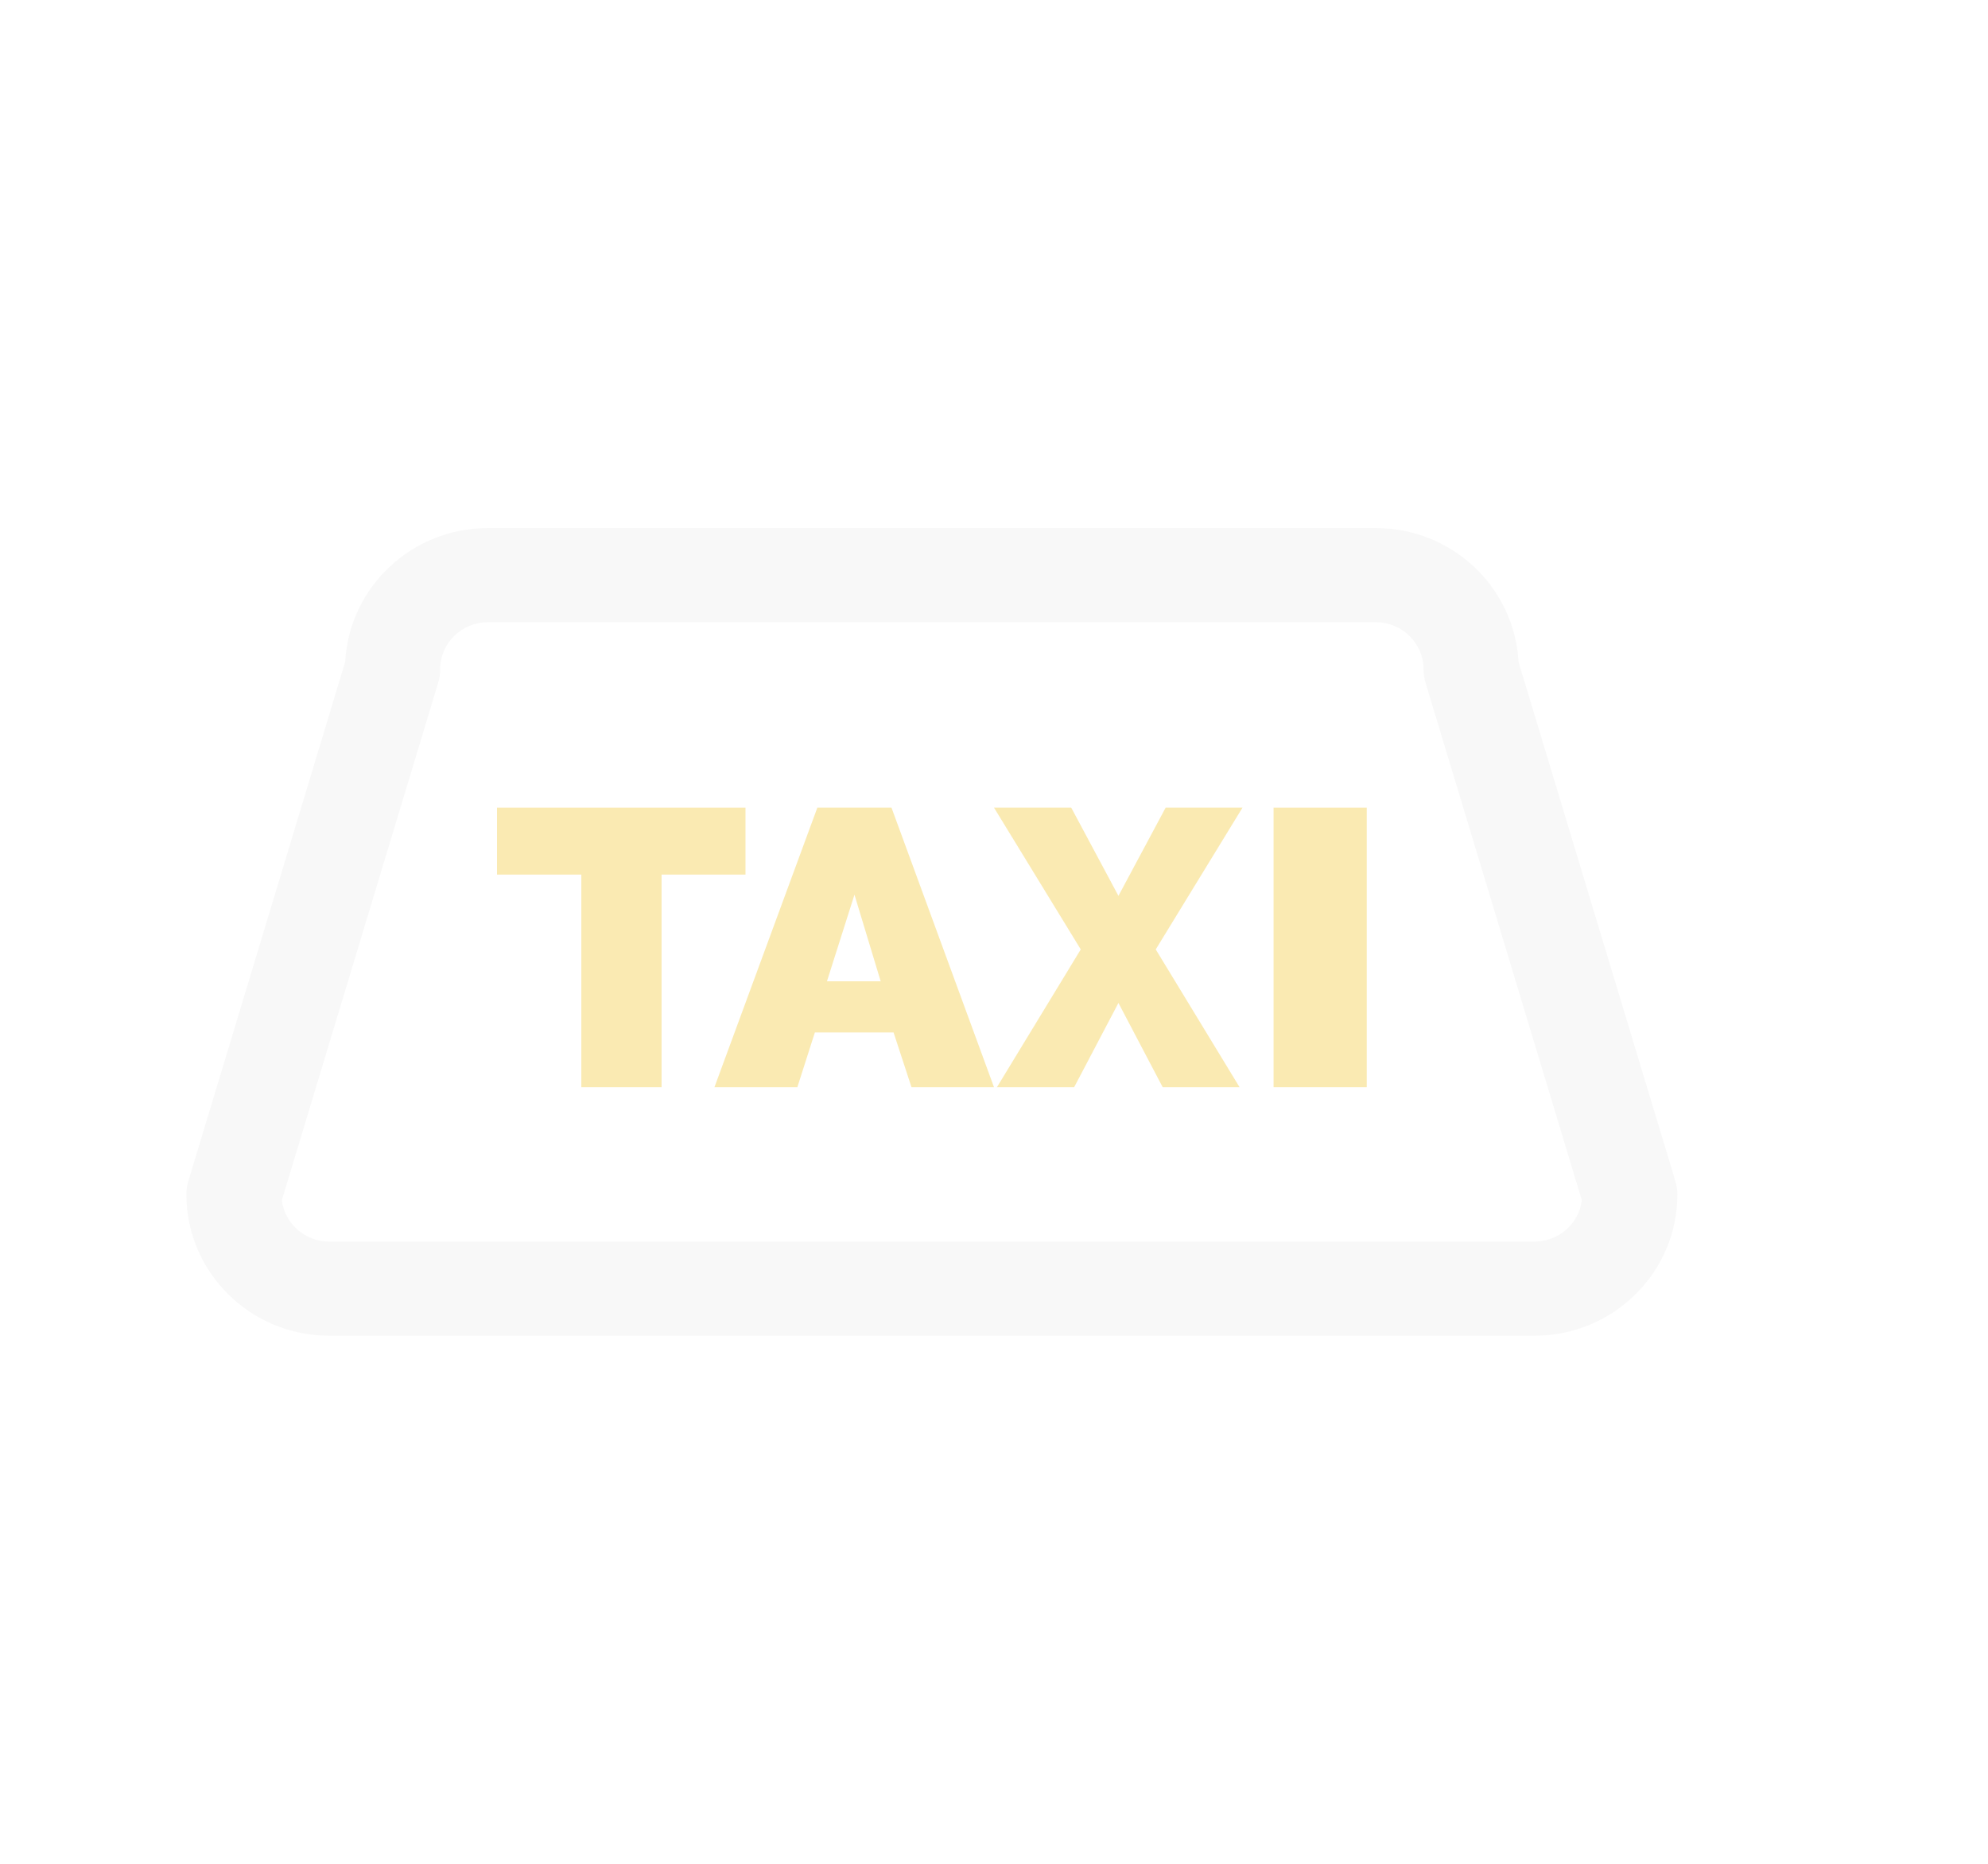 <svg width="64" height="60" viewBox="0 0 64 60" fill="none" xmlns="http://www.w3.org/2000/svg">
<path d="M53.935 38.019L48.885 21.304C48.758 18.91 46.748 17 44.297 17H15.702C13.251 17 11.241 18.909 11.113 21.304L6.064 38.019C6.021 38.16 6 38.306 6 38.453C6 40.96 8.062 43 10.596 43H49.404C51.939 43 54 40.96 54 38.453C53.999 38.306 53.978 38.16 53.935 38.019ZM49.403 39.969H10.595C9.813 39.969 9.166 39.386 9.074 38.637L14.106 21.981C14.148 21.84 14.17 21.694 14.17 21.547C14.17 20.712 14.857 20.031 15.702 20.031H44.297C45.141 20.031 45.829 20.712 45.829 21.547C45.829 21.694 45.85 21.84 45.893 21.981L50.924 38.637C50.831 39.386 50.185 39.969 49.403 39.969Z" fill="black" fill-opacity="0.03"/>
<path d="M24 26H16V28.155H18.715V35H21.298V28.155H24V26Z" fill="#F3CC3F" fill-opacity="0.4"/>
<path d="M26.313 26L23 35H25.669L26.233 33.238H28.767L29.344 35H32L28.7 26H26.313ZM26.622 31.59L27.508 28.802L28.352 31.59H26.622Z" fill="#F3CC3F" fill-opacity="0.4"/>
<path d="M37.526 26L36.006 28.84L34.486 26H32L34.793 30.564L32.094 35H34.58L36.006 32.287L37.431 35H39.906L37.207 30.564L40 26H37.526Z" fill="#F3CC3F" fill-opacity="0.4"/>
<path d="M44 26H41V35H44V26Z" fill="#F3CC3F" fill-opacity="0.4"/>
</svg>

